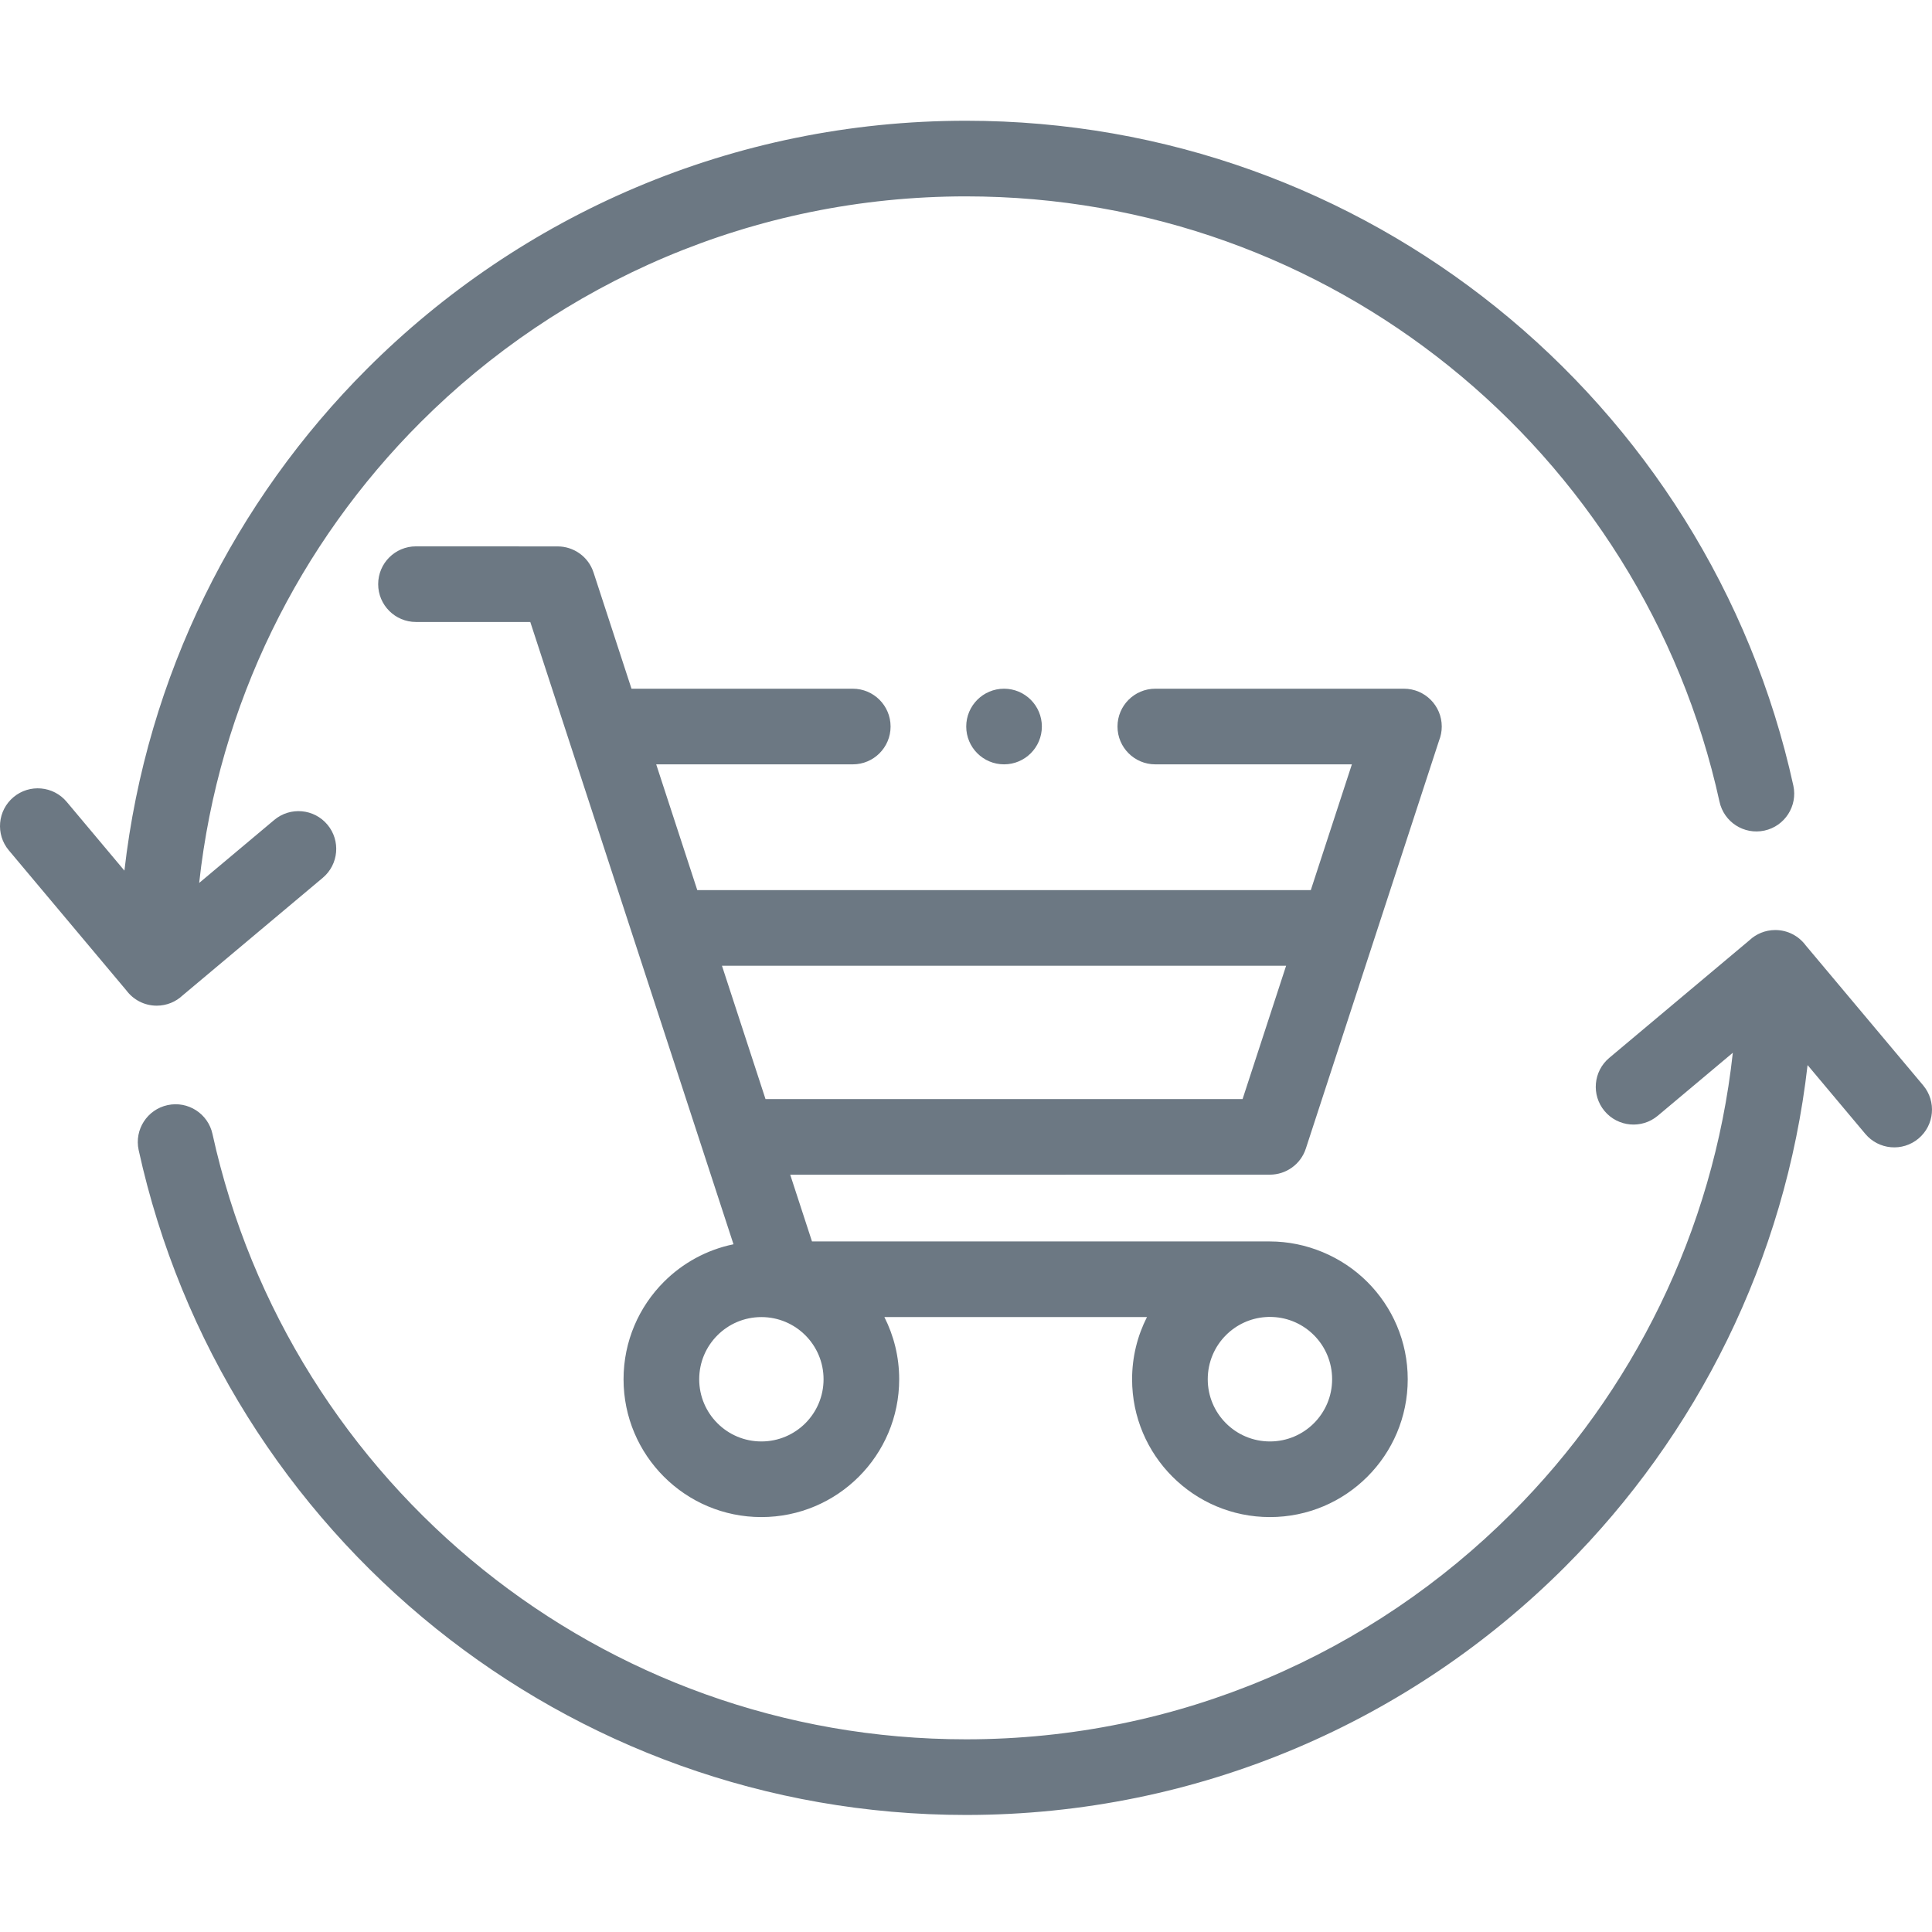 <svg viewBox="0 -32 512.001 512" xmlns="http://www.w3.org/2000/svg"><path d="m48.406 231.785c-1.793 1.691-4.215 2.73-6.875 2.73-3.293 0-6.219-1.594-8.043-4.047l-31.156-37.129c-3.547-4.234-2.984-10.547 1.254-14.094 4.234-3.543 10.547-2.984 14.094 1.254l15.293 18.227c5.906-51.695 29.375-98.059 64.289-132.973 40.625-40.625 96.75-65.754 158.738-65.754 53.148 0 102 18.5 140.477 49.418 39.215 31.508 67.621 75.922 78.785 126.797 1.164 5.406-2.27 10.734-7.676 11.902-5.406 1.168-10.734-2.266-11.902-7.672-10.16-46.316-36.027-86.754-71.734-115.449-35.004-28.121-79.492-44.953-127.945-44.953-56.461 0-107.57 22.883-144.57 59.883-32.012 32.012-53.453 74.598-58.652 122.066l19.902-16.699c4.234-3.547 10.547-2.984 14.09 1.254 3.547 4.234 2.988 10.547-1.25 14.094zm136.383-27.891-10.887-33.332h52.094c5.535 0 10.02-4.488 10.02-10.023 0-5.535-4.484-10.023-10.02-10.023h-58.641l-10.059-30.797c-1.371-4.227-5.293-6.914-9.512-6.914l-37.543-.016c-5.535 0-10.02 4.484-10.02 10.02s4.484 10.023 10.02 10.023h30.293c17.949 54.969 35.902 109.941 53.852 164.914-7.121 1.461-13.484 4.996-18.438 9.949-6.609 6.609-10.699 15.742-10.699 25.824 0 10.086 4.09 19.219 10.699 25.824 6.609 6.613 15.742 10.699 25.824 10.699 10.086 0 19.215-4.086 25.828-10.699 6.609-6.609 10.695-15.738 10.695-25.824 0-5.93-1.414-11.527-3.922-16.48h69.586c-2.52 4.957-3.941 10.555-3.941 16.48 0 10.086 4.09 19.215 10.699 25.824 6.609 6.613 15.742 10.699 25.828 10.699 10.082 0 19.215-4.086 25.824-10.699 6.609-6.609 10.695-15.738 10.695-25.824 0-10.055-4.082-19.168-10.688-25.777-6.789-6.797-16.238-10.746-25.855-10.746h-121.332l-5.773-17.684 127.133-.016c4.215 0 8.137-2.688 9.512-6.914l35.305-108.121c.461-1.148.715-2.406.715-3.723 0-5.535-4.484-10.023-10.02-10.023h-65.891c-5.535 0-10.02 4.488-10.02 10.023 0 5.535 4.484 10.023 10.02 10.023h52.094l-10.887 33.332zm156.047 20.035h-149.508l11.543 35.34h126.426zm-74.754-73.414c-5.535 0-10.02 4.488-10.02 10.023 0 5.535 4.484 10.02 10.02 10.02 5.535 0 10.023-4.484 10.023-10.02 0-5.535-4.488-10.023-10.023-10.023zm71.152 166.5c4.277.172 8.141 1.98 10.973 4.82 2.977 2.977 4.82 7.109 4.82 11.684 0 4.555-1.848 8.676-4.828 11.656s-7.102 4.824-11.652 4.824-8.672-1.844-11.652-4.824c-2.984-2.984-4.828-7.105-4.828-11.656 0-4.574 1.844-8.707 4.82-11.684 2.73-2.734 6.418-4.516 10.512-4.797.703-.059 1.117-.059 1.836-.023zm-123.805 4.852c2.98 2.98 4.824 7.102 4.824 11.652 0 4.555-1.844 8.672-4.824 11.656-2.98 2.98-7.102 4.824-11.652 4.824-4.555 0-8.676-1.844-11.652-4.828-2.984-2.98-4.828-7.102-4.828-11.652s1.844-8.672 4.828-11.652c2.977-2.984 7.102-4.828 11.652-4.828 4.551 0 8.672 1.844 11.652 4.828zm225.891-58.176 19.898-16.699c-5.195 47.469-26.641 90.055-58.652 122.066-36.996 36.996-88.109 59.879-144.566 59.879-48.453 0-92.945-16.828-127.949-44.953-35.707-28.688-61.574-69.129-71.734-115.445-1.168-5.406-6.496-8.84-11.898-7.672-5.406 1.164-8.844 6.496-7.676 11.898 11.16 50.879 39.566 95.293 78.781 126.801 38.48 30.918 87.332 49.418 140.48 49.418 61.988 0 118.109-25.129 158.734-65.754 34.914-34.914 58.387-81.277 64.289-132.973l15.297 18.227c3.543 4.234 9.855 4.797 14.094 1.25 4.234-3.543 4.797-9.855 1.254-14.09l-31.156-37.129c-1.828-2.457-4.75-4.047-8.043-4.047-2.664 0-5.082 1.039-6.875 2.73l-37.117 31.145c-4.238 3.547-4.801 9.859-1.254 14.098 3.547 4.234 9.855 4.797 14.094 1.25zm0 0" fill="#6C7883" fill-rule="evenodd"/></svg>